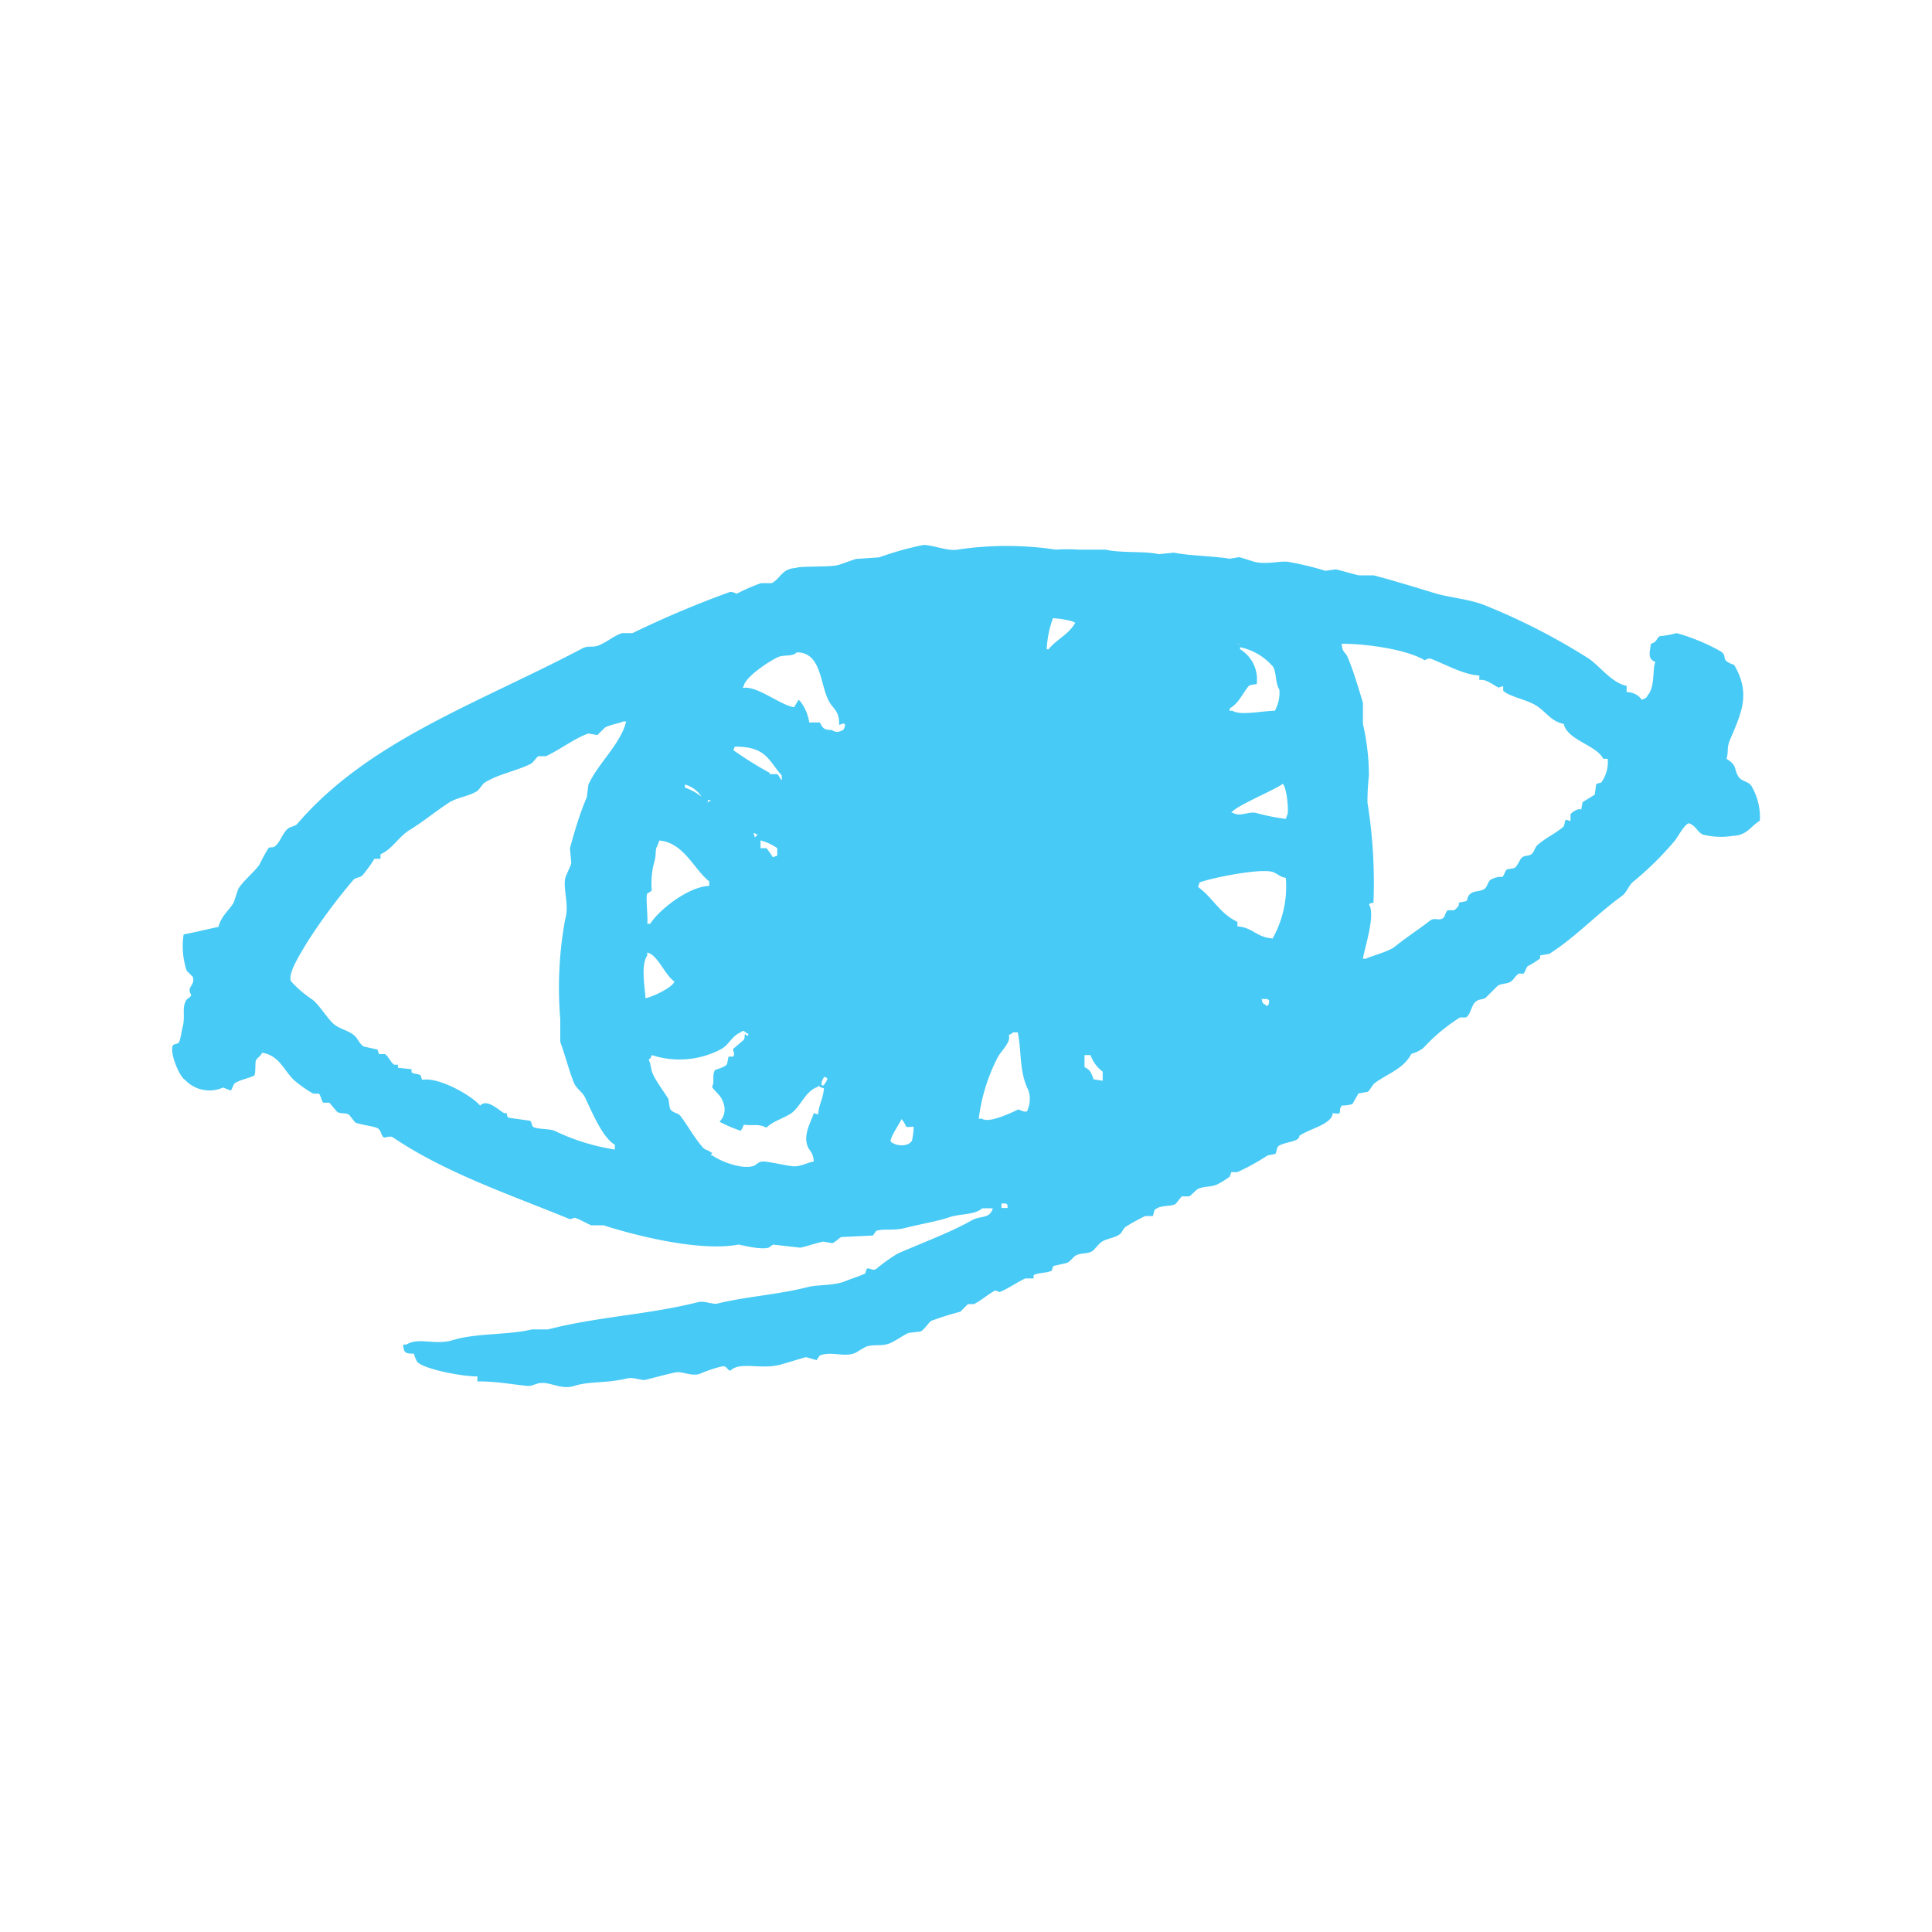 <svg id="Layer_1" data-name="Layer 1" xmlns="http://www.w3.org/2000/svg" viewBox="0 0 200 200"><defs><style>.cls-1{fill:#47caf5;fill-rule:evenodd;}.cls-2{fill:none;}</style></defs><title>_look</title><path class="cls-1" d="M181.4,81.53c-.29-.68-1.05-.57-1.41-1.1-.54-.8-.09-1.15-1.26-1.88.23-.81,0-1,.32-1.88,1.23-2.88,2.21-4.86.47-7.84-1.58-.53-.57-.86-1.41-1.41a20.42,20.42,0,0,0-4.55-1.88,9.16,9.16,0,0,1-1.72.31c-.42.25-.26.61-.94.79-.11.89-.38,1.57.47,1.88-.33.59,0,2.52-.79,3.45-.19.35-.27.31-.62.47a1.87,1.87,0,0,0-1.57-.79V71c-1.53-.3-2.73-2-3.92-2.82a66,66,0,0,0-10.66-5.48c-1.59-.67-3.86-.86-5.17-1.26-1.78-.54-4.2-1.29-6.43-1.88h-1.56c-.71-.17-1.68-.46-2.36-.62l-1.09.15a31.12,31.12,0,0,0-3.92-.94c-.76-.09-2.33.32-3.45,0-.32-.09-1.16-.38-1.57-.47l-.94.16c-1.94-.3-4.15-.3-5.8-.63l-1.56.16c-1.54-.35-3.87-.09-5.49-.47h-2.82a16.69,16.69,0,0,0-2.35,0,34.11,34.11,0,0,0-10.19,0c-1,.2-2.79-.58-3.61-.47A33.37,33.37,0,0,0,91,57.7l-2.35.16c-.53.14-1.36.48-1.88.63-.94.25-4,.08-4.39.31-1.48.06-1.58,1.13-2.51,1.57h-1.1a20.45,20.45,0,0,0-2.5,1.09c-.07,0-.49-.27-.79-.15a104.31,104.31,0,0,0-10,4.23h-1.1c-.87.31-1.33.79-2.35,1.25-.63.29-1.12,0-1.72.32C49.53,72.8,38.18,76.65,30.77,85.29c-.22.26-.66.26-.94.47-.58.44-.83,1.48-1.41,1.88-.22.15-.46,0-.63.16a18.66,18.66,0,0,0-.94,1.72c-.61.84-1.63,1.61-2.19,2.51l-.47,1.41c-.51.84-1.31,1.41-1.57,2.51-1.23.26-2.44.56-3.61.78a8,8,0,0,0,.32,3.76l.63.63c.28.94-.72,1-.16,1.88-.18.35-.23.24-.47.47-.59.86-.07,1.77-.47,3,0,.11-.21,1.2-.32,1.41s-.55.2-.62.31c-.44.71.68,3.33,1.25,3.61a3.45,3.45,0,0,0,3.92.78l.78.31c.18-.11.26-.65.47-.78.62-.37,1.44-.49,2-.78.15-.48.05-1.32.16-1.57s.48-.41.63-.78c1.76.26,2.26,1.82,3.29,2.82a13.17,13.17,0,0,0,2,1.41H33c.22.17.26.77.48.94h.62l.79.94c.37.25.82.06,1.25.31,0,0,.61.78.63.79.43.23,2,.4,2.35.62s.33.78.62.94c.11.06.62-.22.95,0,5.47,3.7,12.34,6,18.33,8.47l.47-.16c.57.17,1.29.63,1.73.78h1.25c3.82,1.23,10.23,2.72,13.95,2,.25,0,2.23.57,3.14.32l.47-.32,2.82.32c.77-.17,1.5-.44,2.35-.63l.94.16c.32-.07.72-.54.94-.63l3.29-.16.32-.47c.68-.27,1.8,0,3-.31,1.44-.37,3.31-.68,4.55-1.1s2.6-.21,3.45-.94h1.09c-.35,1.15-1.25.72-2.19,1.25-2.1,1.21-5,2.27-7.68,3.45a17.5,17.5,0,0,0-2.19,1.57c-.42.27-.68-.17-1,0l-.15.47c-.31.2-1.69.64-2,.78-1.24.53-2.88.36-3.92.63-3,.78-6.53,1-9.4,1.72-.43.11-1.36-.32-2-.15-5.23,1.32-10.25,1.47-15.52,2.82H55.07c-2.41.59-5.77.37-8.16,1.1-1.92.58-3.51-.33-4.85.47h-.32c.06.85.2.94,1.1.94a4.88,4.88,0,0,0,.31.78c.47.78,4.73,1.61,6.27,1.57V143c2,0,3.18.26,5.17.47.52.05.88-.31,1.57-.31,1,0,2.06.71,3.29.31,1.52-.5,3.27-.25,5.49-.78.64-.16,1.5.25,1.88.15.74-.19,2.37-.62,3.14-.78.61-.13,1.68.46,2.5.15a13.78,13.78,0,0,1,2.35-.78c.48,0,.44.37.79.47,1-1,3.12-.09,5.17-.63.69-.18,2.11-.64,2.67-.78l1.09.31.32-.47c1.25-.51,2.59.25,3.76-.31a11.71,11.71,0,0,1,1.09-.63c.88-.26,1.51,0,2.36-.31.61-.24,1.43-.85,2-1.1l1.26-.15c.36-.19.88-1,1.09-1.1a30.47,30.47,0,0,1,3-.94l.79-.79h.62c.69-.33,1.57-1.09,2.2-1.41l.47.16c.84-.33,1.85-1.05,2.66-1.41H107V132c.47-.28,1.44-.2,1.88-.47l.15-.47,1.41-.32c.35-.15.67-.63.94-.78.59-.31,1.18-.1,1.73-.47.18-.13.67-.77.94-.94.6-.37,1.32-.38,1.88-.79.23-.16.36-.63.63-.78a19.63,19.63,0,0,1,2-1.1h.79l.16-.62c.67-.58,1.6-.3,2.19-.63l.63-.78h.78c.23-.13.69-.68.94-.79.66-.29,1.39-.16,2-.47a9.75,9.75,0,0,0,1.25-.78l.16-.47h.63a23.64,23.64,0,0,0,3.13-1.73l.78-.15c.17-.14.15-.64.32-.79.56-.48,2.22-.43,2.19-1.09,1-.72,3.41-1.2,3.45-2.35,1.21.17.45-.11.94-.79a3.39,3.39,0,0,0,1.1-.15l.63-1.1.94-.16c.27-.18.5-.75.78-.94,1.39-1,2.94-1.45,3.76-3a3.41,3.41,0,0,0,1.25-.62,18.51,18.51,0,0,1,3.77-3.14h.62c.47-.27.56-1.19.94-1.57s.76-.24,1.1-.47l1.26-1.25c.47-.28,1-.15,1.41-.47.26-.2.43-.6.78-.78h.47c.19-.16.25-.63.47-.79a9.12,9.12,0,0,0,1.25-.78v-.32l.94-.15c2.68-1.69,4.92-4.12,7.53-6,.46-.33.67-1,1.09-1.41A33.11,33.11,0,0,0,173.4,87c.3-.38,1.19-2.07,1.57-1.72.6.27.71.77,1.26,1.1a7.46,7.46,0,0,0,3.13.15c1.52-.05,1.85-1,2.82-1.57A6.34,6.34,0,0,0,181.4,81.53ZM59.14,89.36c-.09.36-.56,1.25-.63,1.57-.22,1.11.43,2.84,0,4.23A39,39,0,0,0,58,105.51v2.35c.49,1.32.86,2.83,1.41,4.23.22.54.88,1,1.1,1.41.72,1.49,1.85,4.28,3.14,5V119a22.16,22.16,0,0,1-6.12-1.88c-.53-.32-1.89-.18-2.35-.47-.12-.08-.15-.55-.31-.63l-2.2-.31c-.38-.26,0-.56-.47-.47-.63-.35-1.78-1.54-2.5-.79-1-1.15-4.4-3-6-2.66l-.16-.47c-.34-.22-.63-.09-.94-.32v-.31l-1.41-.16v-.31H40.8c-.34-.22-.58-.86-.94-1.1h-.63l-.15-.47-1.41-.31c-.41-.21-.62-.8-.94-1.1-.61-.57-1.57-.7-2.2-1.25s-1.51-2-2.19-2.51a11.94,11.94,0,0,1-2.2-1.88c-.44-.78,1.11-3.1,1.57-3.92a59.25,59.25,0,0,1,4.86-6.58c.2-.26.71-.24.94-.47a14.37,14.37,0,0,0,1.25-1.73h.63v-.47c1.16-.47,1.94-1.87,3-2.5,1.45-.89,2.7-1.94,4.07-2.83.92-.59,2.1-.65,3-1.25l.63-.78c1.4-.92,3.33-1.24,4.86-2,.24-.13.57-.66.78-.79h.79c1.37-.63,3-1.87,4.38-2.35l.94.16.79-.78c.67-.35,1.56-.43,1.88-.63h.31c-.54,2.31-3,4.45-3.92,6.58l-.15,1.26C60,84.27,59.53,85.9,59,87.8ZM76.07,77.29c3.2,0,3.41,1.31,4.86,3v.47c-.2-.14-.3-.52-.47-.62h-.79V80a36.31,36.31,0,0,1-3.76-2.35ZM80.46,87.8v.78l-.47.16c-.2-.38-.42-.61-.63-.94h-.63V87A5.39,5.39,0,0,1,80.46,87.8Zm-2-1.41-.16.15-.15.16L78,86.23c.27.1.15,0,.31.16Zm-5.17-3.61c.27.1.15,0,.31.16H73.4l-.15.15ZM70.9,81.21a3,3,0,0,1,1.72,1.26,6.23,6.23,0,0,0-1.72-.94ZM67,92.5a2.62,2.62,0,0,0,.47-.32,8.52,8.52,0,0,1,.31-3.13c.17-.68,0-1.12.31-1.57l.16-.47c2.55.22,3.59,3,5.17,4.23v.47c-2.17.07-5.21,2.49-6.11,3.92H67C67.11,95.1,66.82,92.86,67,92.5Zm0,6.42v-.31c1.09.22,1.8,2.3,2.82,3-.25.65-2.33,1.62-3,1.72C66.74,102,66.33,99.91,67,98.92Zm17.71,16.46-.47-.15c-.21.78-1.14,2.19-.63,3.44.21.53.57.61.63,1.57-.78.13-1.42.61-2.35.47-.72-.1-2.24-.44-2.82-.47s-.74.36-1.1.47c-1.23.37-3.41-.51-4.23-1.1h-.16l.16-.31h-.16c-.21-.25-.58-.24-.78-.47-.9-1-1.54-2.23-2.35-3.29-.32-.41-.75-.24-1.1-.78l-.16-1c-.44-.72-1.2-1.72-1.57-2.5-.28-.61-.23-1.12-.47-1.57.25-.21.19-.1.32-.47a9.21,9.21,0,0,0,7.21-.63c.8-.46,1.11-1.38,2-1.72.16-.13,0-.06.31-.16a1.85,1.85,0,0,0,.47.32v.15c-.31.07-.2-.07-.31-.15-.13.16,0,.38-.16.62l-1.1.94c-.06.12.26.51,0,.79h-.47l-.16.78c-.25.37-1.19.54-1.25.63-.33.52,0,1.3-.31,1.72.48.7,1,.86,1.25,1.88a1.78,1.78,0,0,1-.47,1.73,14.56,14.56,0,0,0,2.2.94,2.18,2.18,0,0,0,.31-.63c1,.13,1.52-.13,2.35.31.68-.7,1.9-1,2.66-1.56.94-.76,1.41-2.27,2.67-2.67l.16-.16v.16l.47.16C85.16,113.93,84.77,114.3,84.69,115.38Zm.63-3.13-.16.15-.16-.15a1.65,1.65,0,0,1,.32-.79l.31.16A1.21,1.21,0,0,1,85.32,112.25Zm1.56-36.52a.88.88,0,0,1-.78-.16c-.89,0-.95-.23-1.25-.78h-1.1a4.57,4.57,0,0,0-.94-2.2l-.16-.15-.47.78c-1.52-.27-3.88-2.3-5.33-2L77,71c.14-.92,2.73-2.64,3.6-3,.65-.25,1.45,0,1.88-.47,2.56,0,2.39,3.25,3.3,5,.44.87,1.12,1,1.09,2.51l.47-.16.16.16C87.34,75.58,87.37,75.56,86.88,75.73Zm7.53,42.32c-.42.73-1.71.59-2.2.15-.24-.23.88-1.87,1.1-2.35a2.59,2.59,0,0,1,.47.79c.37.07.23,0,.78,0A6.76,6.76,0,0,1,94.41,118.05Zm9.87,7h-.63v-.47h.47l.16.16Zm2.2-10.5-.16.47c-.31.19-.85-.2-.94-.16-.38.16-3,1.5-3.76.94h-.32a19,19,0,0,1,2-6.42c.34-.59,1.39-1.58,1.1-2.2.12-.11.35-.2.47-.31h.47c.42,2.09.13,4.06,1.1,6A2.82,2.82,0,0,1,106.48,114.6Zm2-47.34h-.15A11.14,11.14,0,0,1,109,64a9.38,9.38,0,0,1,2,.32l.31.15C110.61,65.72,109.36,66.17,108.51,67.26Zm5.65,44.67-.94-.15c-.27-.7-.3-.94-.94-1.26v-1.25h.62a3.71,3.71,0,0,0,1.26,1.72Zm14.26-45.14c-.27-.1-.15,0-.31-.15C128.38,66.74,128.26,66.67,128.42,66.79Zm-1.1,6.59c1-.59,1.29-1.55,2-2.36a3.27,3.27,0,0,1,.78-.15,3.64,3.64,0,0,0-1.72-3.61V67a6.07,6.07,0,0,1,3.29,1.88c.52.45.3,1.76.78,2.51a3.82,3.82,0,0,1-.47,2.19c-1.24,0-3.57.53-4.38,0h-.32Zm3.92,30.72-.16.15v-.15c-.4-.2-.34-.17-.47-.63h.63l.16.16C131.33,104,131.36,103.93,131.24,104.1Zm.47-6.9c-1.72-.16-2-1.14-3.6-1.25v-.47c-1.83-.84-2.57-2.54-4.08-3.61l.16-.47c1.19-.46,6.18-1.47,7.52-1.1.52.15.72.5,1.41.63A11,11,0,0,1,131.71,97.2Zm1.57-12.85-.16.47a20.86,20.86,0,0,1-3.13-.63c-.8-.13-1.65.44-2.35,0h-.16c.38-.69,4.39-2.31,5.33-3C133.21,81.55,133.42,83.9,133.28,84.35Zm32.44-3.29-.47.15-.15,1.1-1.26.78-.15.79c-.19-.23-.94.21-1.1.47V85l-.47-.15c-.19.2-.1.61-.32.78-.85.71-1.85,1.14-2.66,1.88-.26.24-.32.75-.63.94s-.67.08-.94.32-.45.86-.78,1.09L156,90c-.21.16-.28.61-.47.78a2.05,2.05,0,0,0-1.26.32c-.25.21-.32.76-.63.94-.46.28-1,.15-1.41.47s-.24.64-.47.78l-.78.16c.21.2-.23.65-.47.78h-.63c-.24.14-.27.62-.47.79-.47.38-.88-.12-1.41.31-.82.66-2.34,1.65-3.6,2.66-.67.54-2.54,1-3,1.26h-.31c.16-1.11,1.34-4.55.62-5.64.17-.12.15-.1.47-.16a51.87,51.87,0,0,0-.62-10.35,25,25,0,0,1,.15-2.82,23.91,23.91,0,0,0-.62-5.33V72.75c-.45-1.48-.94-3.18-1.57-4.7-.24-.57-.57-.48-.63-1.41,2.74,0,6.83.63,8.62,1.72a.67.67,0,0,1,.63-.16c1.61.62,3.34,1.63,5,1.73v.47c.67-.15,1.41.5,2,.78l.47-.16v.48c.65.63,2.44.91,3.45,1.56s1.51,1.62,2.82,1.88c.37,1.69,3.43,2.21,4.08,3.61h.47A3.61,3.61,0,0,1,165.72,81.06Z"/><rect class="cls-2" width="200" height="200"/></svg>
